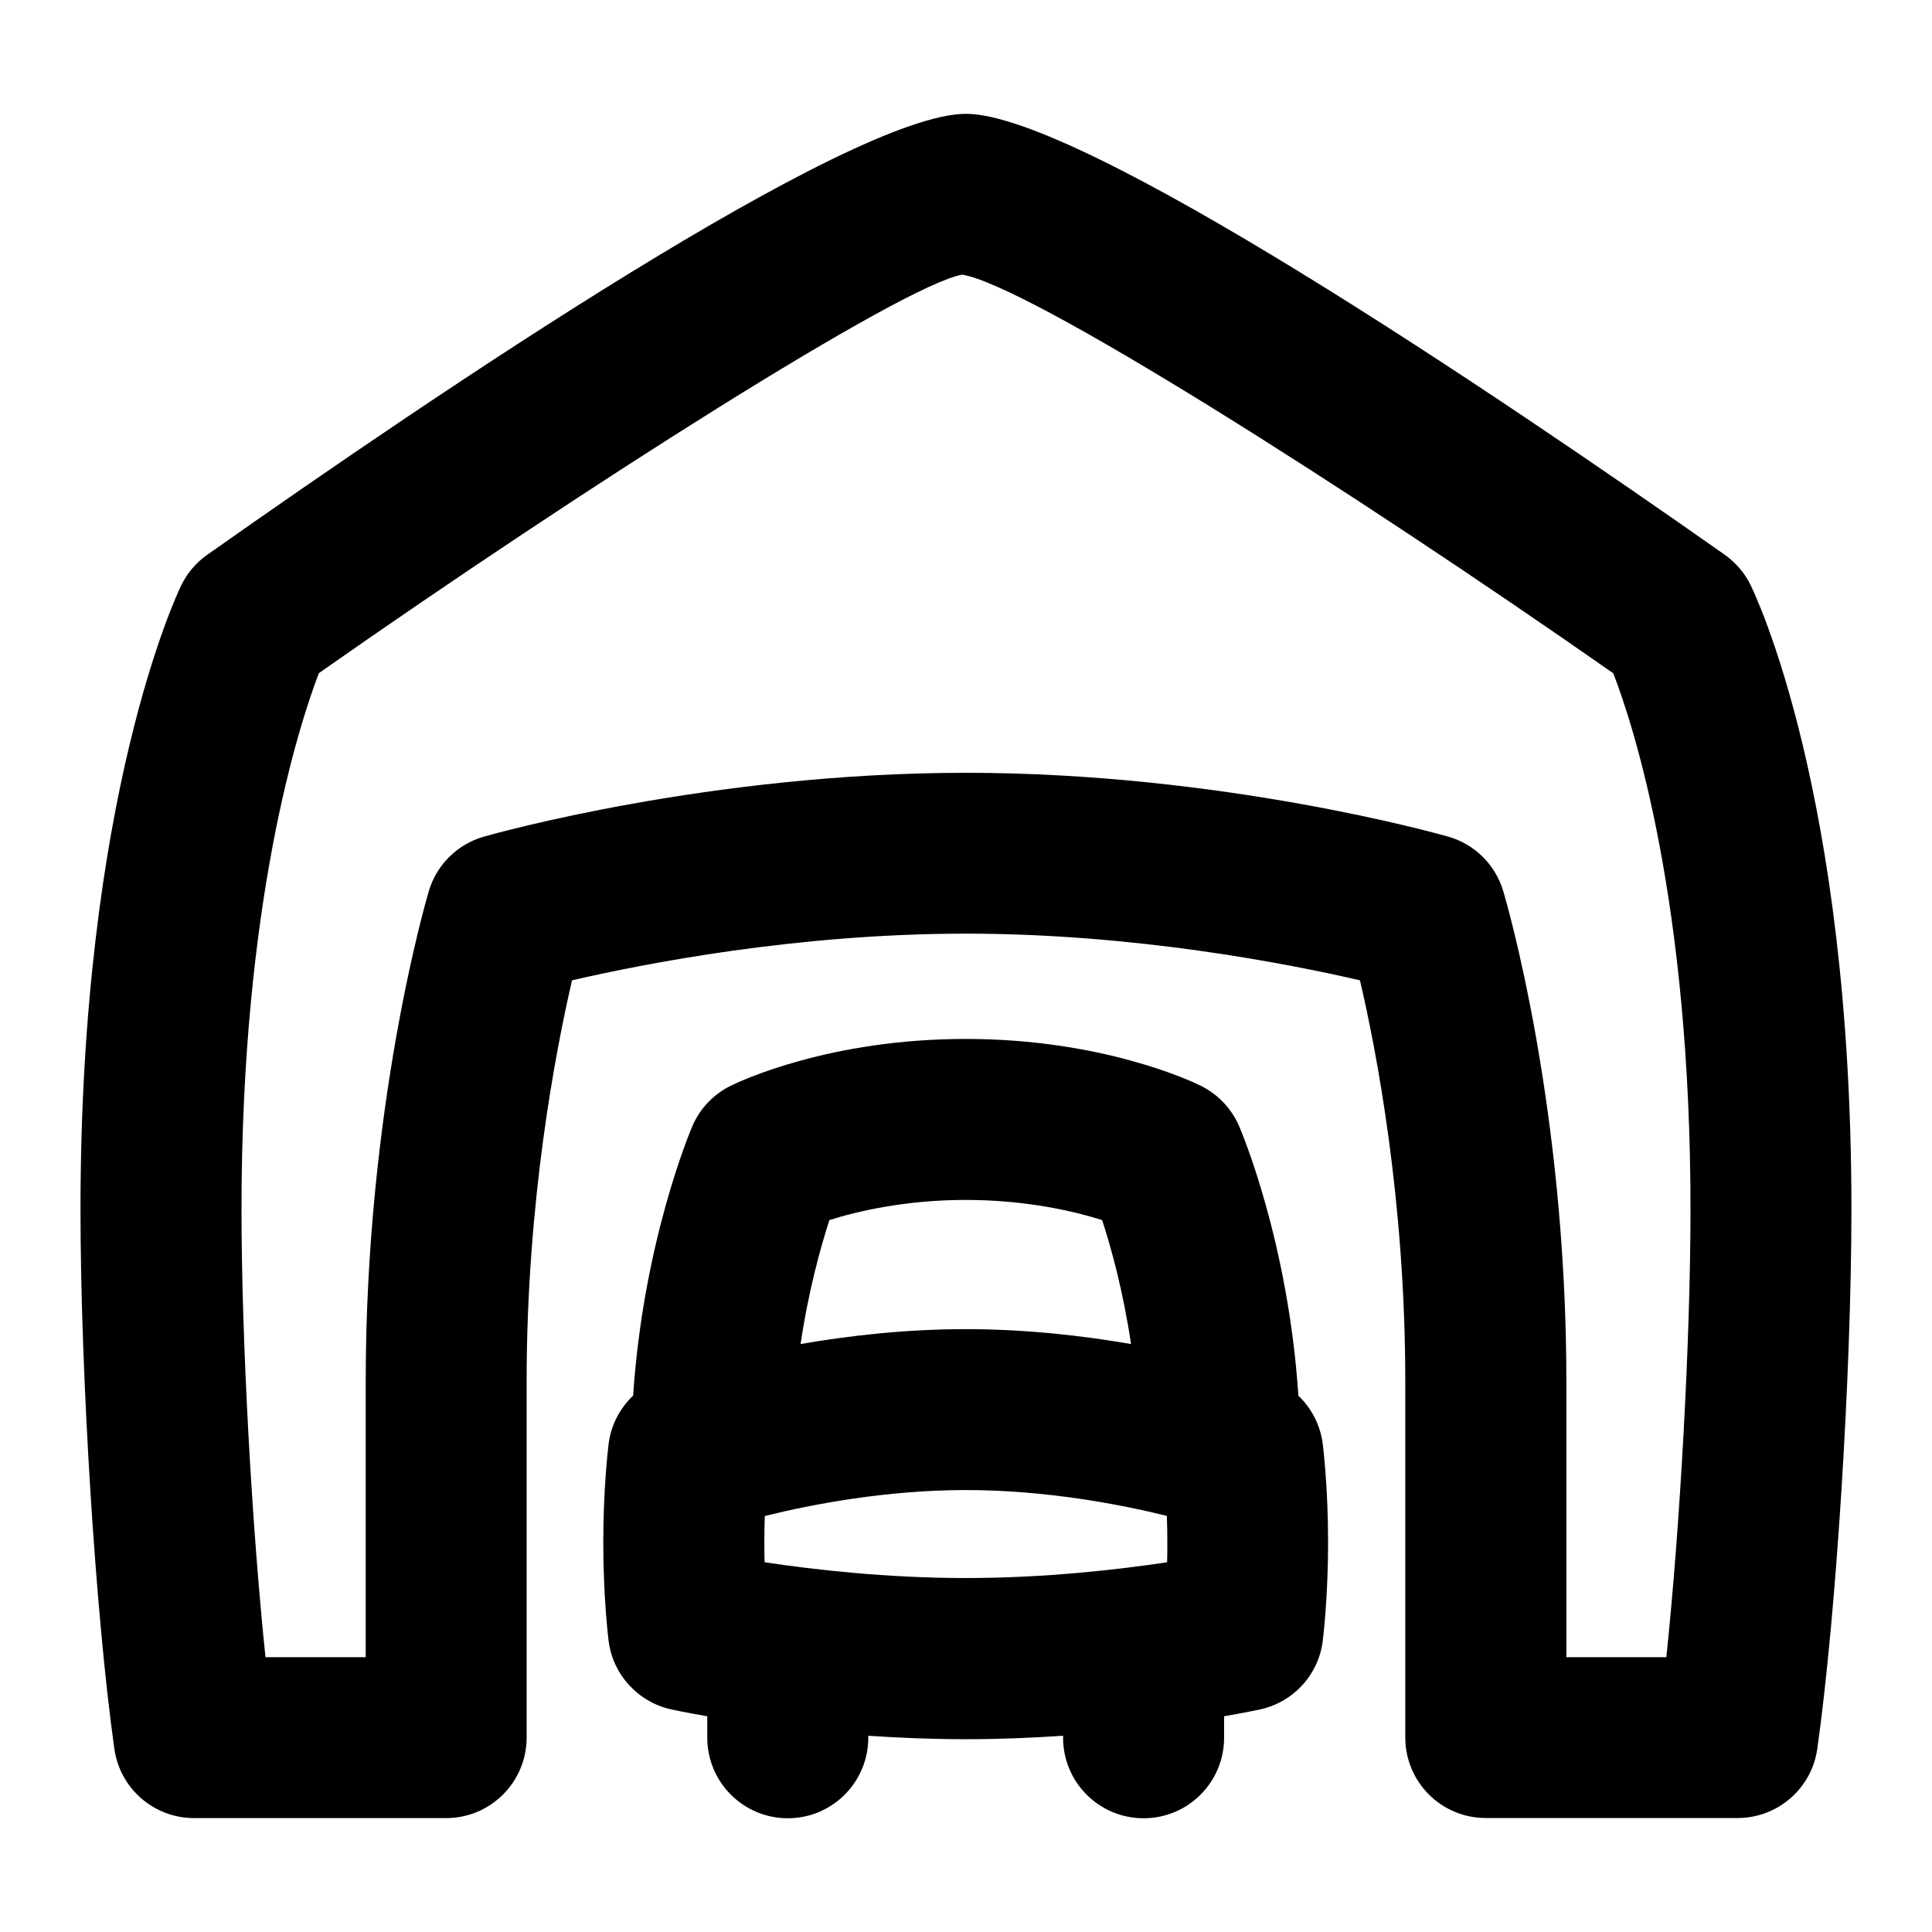 <?xml version="1.0" encoding="UTF-8"?>
<svg xmlns="http://www.w3.org/2000/svg" id="Layer_1" data-name="Layer 1" viewBox="0 0 24 24">
  <path d="M16.129,17.337c-.127-1.921-.711-3.288-.737-3.35-.095-.218-.264-.395-.477-.5-.121-.06-1.231-.581-2.919-.581s-2.796,.521-2.917,.581c-.215,.105-.385,.284-.479,.504-.027,.063-.608,1.439-.735,3.346-.166,.157-.276,.368-.305,.603-.003,.021-.066,.541-.066,1.22,0,.686,.063,1.201,.066,1.222,.053,.42,.365,.762,.779,.853,.021,.005,.181,.039,.447,.085v.267c0,.552,.448,1,1,1s1-.448,1-1v-.025c.381,.026,.788,.043,1.21,.043s.829-.017,1.21-.043v.025c0,.552,.447,1,1,1s1-.448,1-1v-.267c.266-.046,.427-.081,.447-.085,.415-.09,.728-.433,.779-.854,.003-.021,.066-.541,.066-1.221,0-.685-.063-1.2-.066-1.222-.03-.234-.14-.445-.304-.601Zm-4.132-2.431c.751,0,1.347,.141,1.694,.25,.109,.334,.26,.873,.359,1.54-.596-.103-1.303-.185-2.053-.185s-1.456,.082-2.052,.185c.099-.665,.25-1.205,.358-1.54,.351-.11,.945-.25,1.693-.25Zm-2.499,4.502c-.002-.079-.003-.162-.003-.249,0-.116,.002-.226,.006-.327,.58-.143,1.503-.322,2.497-.322s1.918,.178,2.497,.321c.004,.102,.006,.211,.006,.327,0,.086,0,.169-.003,.249-.604,.091-1.518,.196-2.5,.196s-1.896-.105-2.499-.196Z"/>
  <path d="M21.745,7.264c-.074-.149-.185-.277-.32-.373C18.516,4.846,13.423,1.414,12,1.414c-1.442,0-6.525,3.432-9.426,5.478-.138,.097-.249,.228-.322,.378-.051,.105-1.252,2.622-1.252,7.753,0,2.06,.189,5.066,.421,6.703,.07,.493,.492,.859,.99,.859h3.131c.552,0,1-.448,1-1v-4.424c0-2.238,.36-4.104,.564-4.983,.898-.208,2.796-.58,4.893-.58s3.996,.372,4.895,.58c.204,.873,.563,2.729,.563,4.982v4.424c0,.552,.447,1,1,1h3.128c.498,0,.92-.366,.99-.859,.233-1.647,.424-4.654,.424-6.703,0-5.176-1.204-7.656-1.255-7.759Zm-1.045,13.322h-1.242v-3.424c0-3.444-.754-5.989-.785-6.096-.099-.326-.355-.58-.683-.673-.113-.032-2.809-.793-5.99-.793s-5.876,.761-5.989,.793c-.329,.094-.587,.349-.684,.676-.032,.108-.784,2.677-.784,6.093v3.424h-1.245c-.169-1.614-.298-3.935-.298-5.562,0-3.807,.709-6.002,.961-6.662,3.301-2.315,7.259-4.824,7.992-4.95,.816,.13,4.78,2.639,8.088,4.952,.253,.656,.959,2.828,.959,6.66,0,1.621-.13,3.943-.3,5.562Z"/>
</svg>
